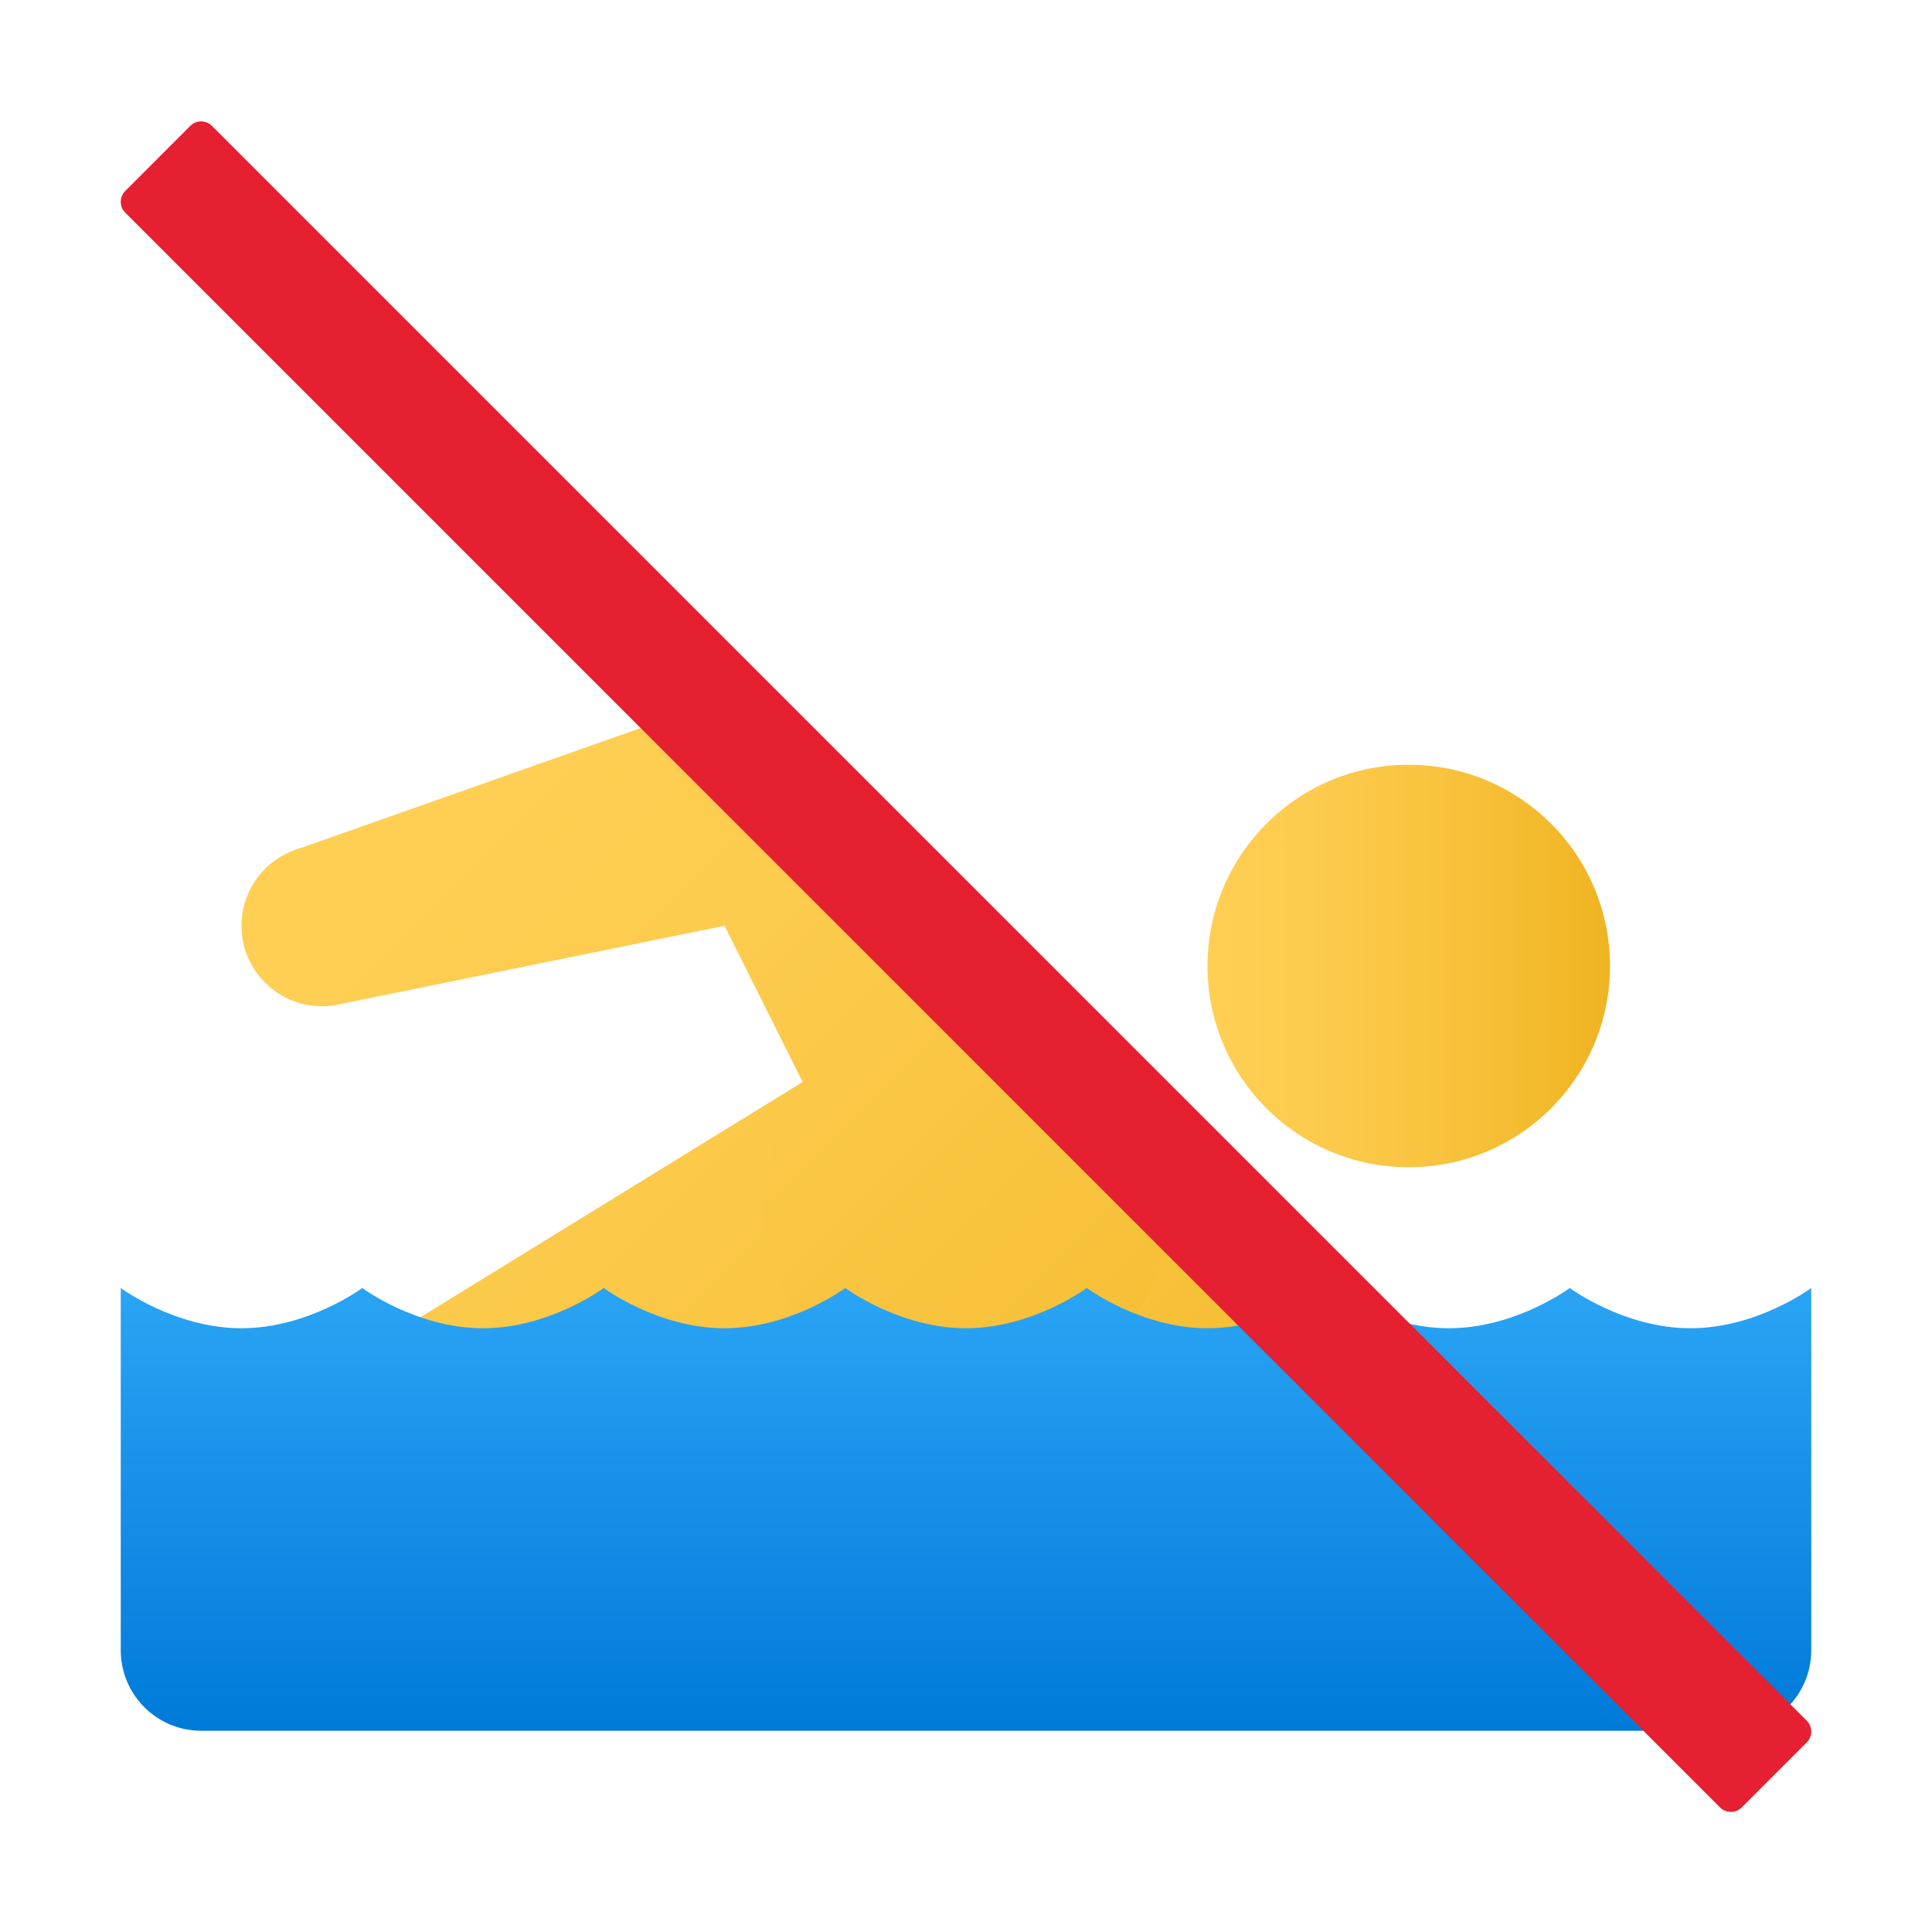 <svg xmlns="http://www.w3.org/2000/svg" viewBox="0 0 48 48"><linearGradient id="obthq8Po08oEcqOg6R43Qa" x1="30" x2="40" y1="-728" y2="-728" gradientTransform="matrix(1 0 0 -1 0 -704)" gradientUnits="userSpaceOnUse"><stop offset="0" stop-color="#ffcf54"/><stop offset=".261" stop-color="#fdcb4d"/><stop offset=".639" stop-color="#f7c13a"/><stop offset="1" stop-color="#f0b421"/></linearGradient><path fill="url(#obthq8Po08oEcqOg6R43Qa)" d="M30,24c0,2.76,2.237,5,4.997,5C37.764,29,40,26.76,40,24s-2.236-5-5.002-5	C32.237,19,30,21.24,30,24z"/><linearGradient id="obthq8Po08oEcqOg6R43Qb" x1="8.194" x2="32.552" y1="20.944" y2="45.302" gradientUnits="userSpaceOnUse"><stop offset="0" stop-color="#ffcf54"/><stop offset=".261" stop-color="#fdcb4d"/><stop offset=".639" stop-color="#f7c13a"/><stop offset="1" stop-color="#f0b421"/></linearGradient><polygon fill="url(#obthq8Po08oEcqOg6R43Qb)" points="10,33 23,25 34.5,35 10,35"/><linearGradient id="obthq8Po08oEcqOg6R43Qc" x1="12.223" x2="34.282" y1="18.223" y2="40.283" gradientUnits="userSpaceOnUse"><stop offset="0" stop-color="#ffcf54"/><stop offset=".261" stop-color="#fdcb4d"/><stop offset=".639" stop-color="#f7c13a"/><stop offset="1" stop-color="#f0b421"/></linearGradient><path fill="url(#obthq8Po08oEcqOg6R43Qc)" d="M19,30c0,2.76,2.238,5,4.997,5C26.764,35,29,32.76,29,30s-2.236-5-5.002-5	C21.238,25,19,27.24,19,30z"/><linearGradient id="obthq8Po08oEcqOg6R43Qd" x1="7.723" x2="29.782" y1="22.723" y2="44.783" gradientUnits="userSpaceOnUse"><stop offset="0" stop-color="#ffcf54"/><stop offset=".261" stop-color="#fdcb4d"/><stop offset=".639" stop-color="#f7c13a"/><stop offset="1" stop-color="#f0b421"/></linearGradient><path fill="url(#obthq8Po08oEcqOg6R43Qd)" d="M6,23c0,1.104,0.895,2,1.999,2C9.106,25,10,24.104,10,23s-0.894-2-2.001-2	C6.895,21,6,21.896,6,23z"/><linearGradient id="obthq8Po08oEcqOg6R43Qe" x1="11.58" x2="33.64" y1="18.865" y2="40.925" gradientUnits="userSpaceOnUse"><stop offset="0" stop-color="#ffcf54"/><stop offset=".261" stop-color="#fdcb4d"/><stop offset=".639" stop-color="#f7c13a"/><stop offset="1" stop-color="#f0b421"/></linearGradient><path fill="url(#obthq8Po08oEcqOg6R43Qe)" d="M7.257,21.144l10.486-3.7c0.761-0.269,1.61-0.053,2.15,0.546l7.709,8.544L20,27l-2-4	l-9.533,1.944L7.257,21.144z"/><linearGradient id="obthq8Po08oEcqOg6R43Qf" x1="24" x2="24" y1="-5209.946" y2="-5220.994" gradientTransform="matrix(1 0 0 -1 0 -5178)" gradientUnits="userSpaceOnUse"><stop offset="0" stop-color="#2aa4f4"/><stop offset="1" stop-color="#007ad9"/></linearGradient><path fill="url(#obthq8Po08oEcqOg6R43Qf)" d="M42,33c-1.657,0-3-1-3-1s-1.343,1-3,1s-3-1-3-1s-1.343,1-3,1s-3-1-3-1s-1.343,1-3,1s-3-1-3-1	s-1.343,1-3,1s-3-1-3-1s-1.343,1-3,1s-3-1-3-1s-1.343,1-3,1s-3-1-3-1v9c0,1.105,0.895,2,2,2h38c1.105,0,2-0.895,2-2v-9	C45,32,43.657,33,42,33z"/><path fill="#e52030" d="M44.888,42.75L5.266,3.128c-0.149-0.149-0.39-0.149-0.539,0L3.112,4.744	c-0.149,0.149-0.149,0.39,0,0.539l39.622,39.622c0.149,0.149,0.39,0.149,0.539,0l1.616-1.616	C45.037,43.14,45.037,42.898,44.888,42.75z"/></svg>